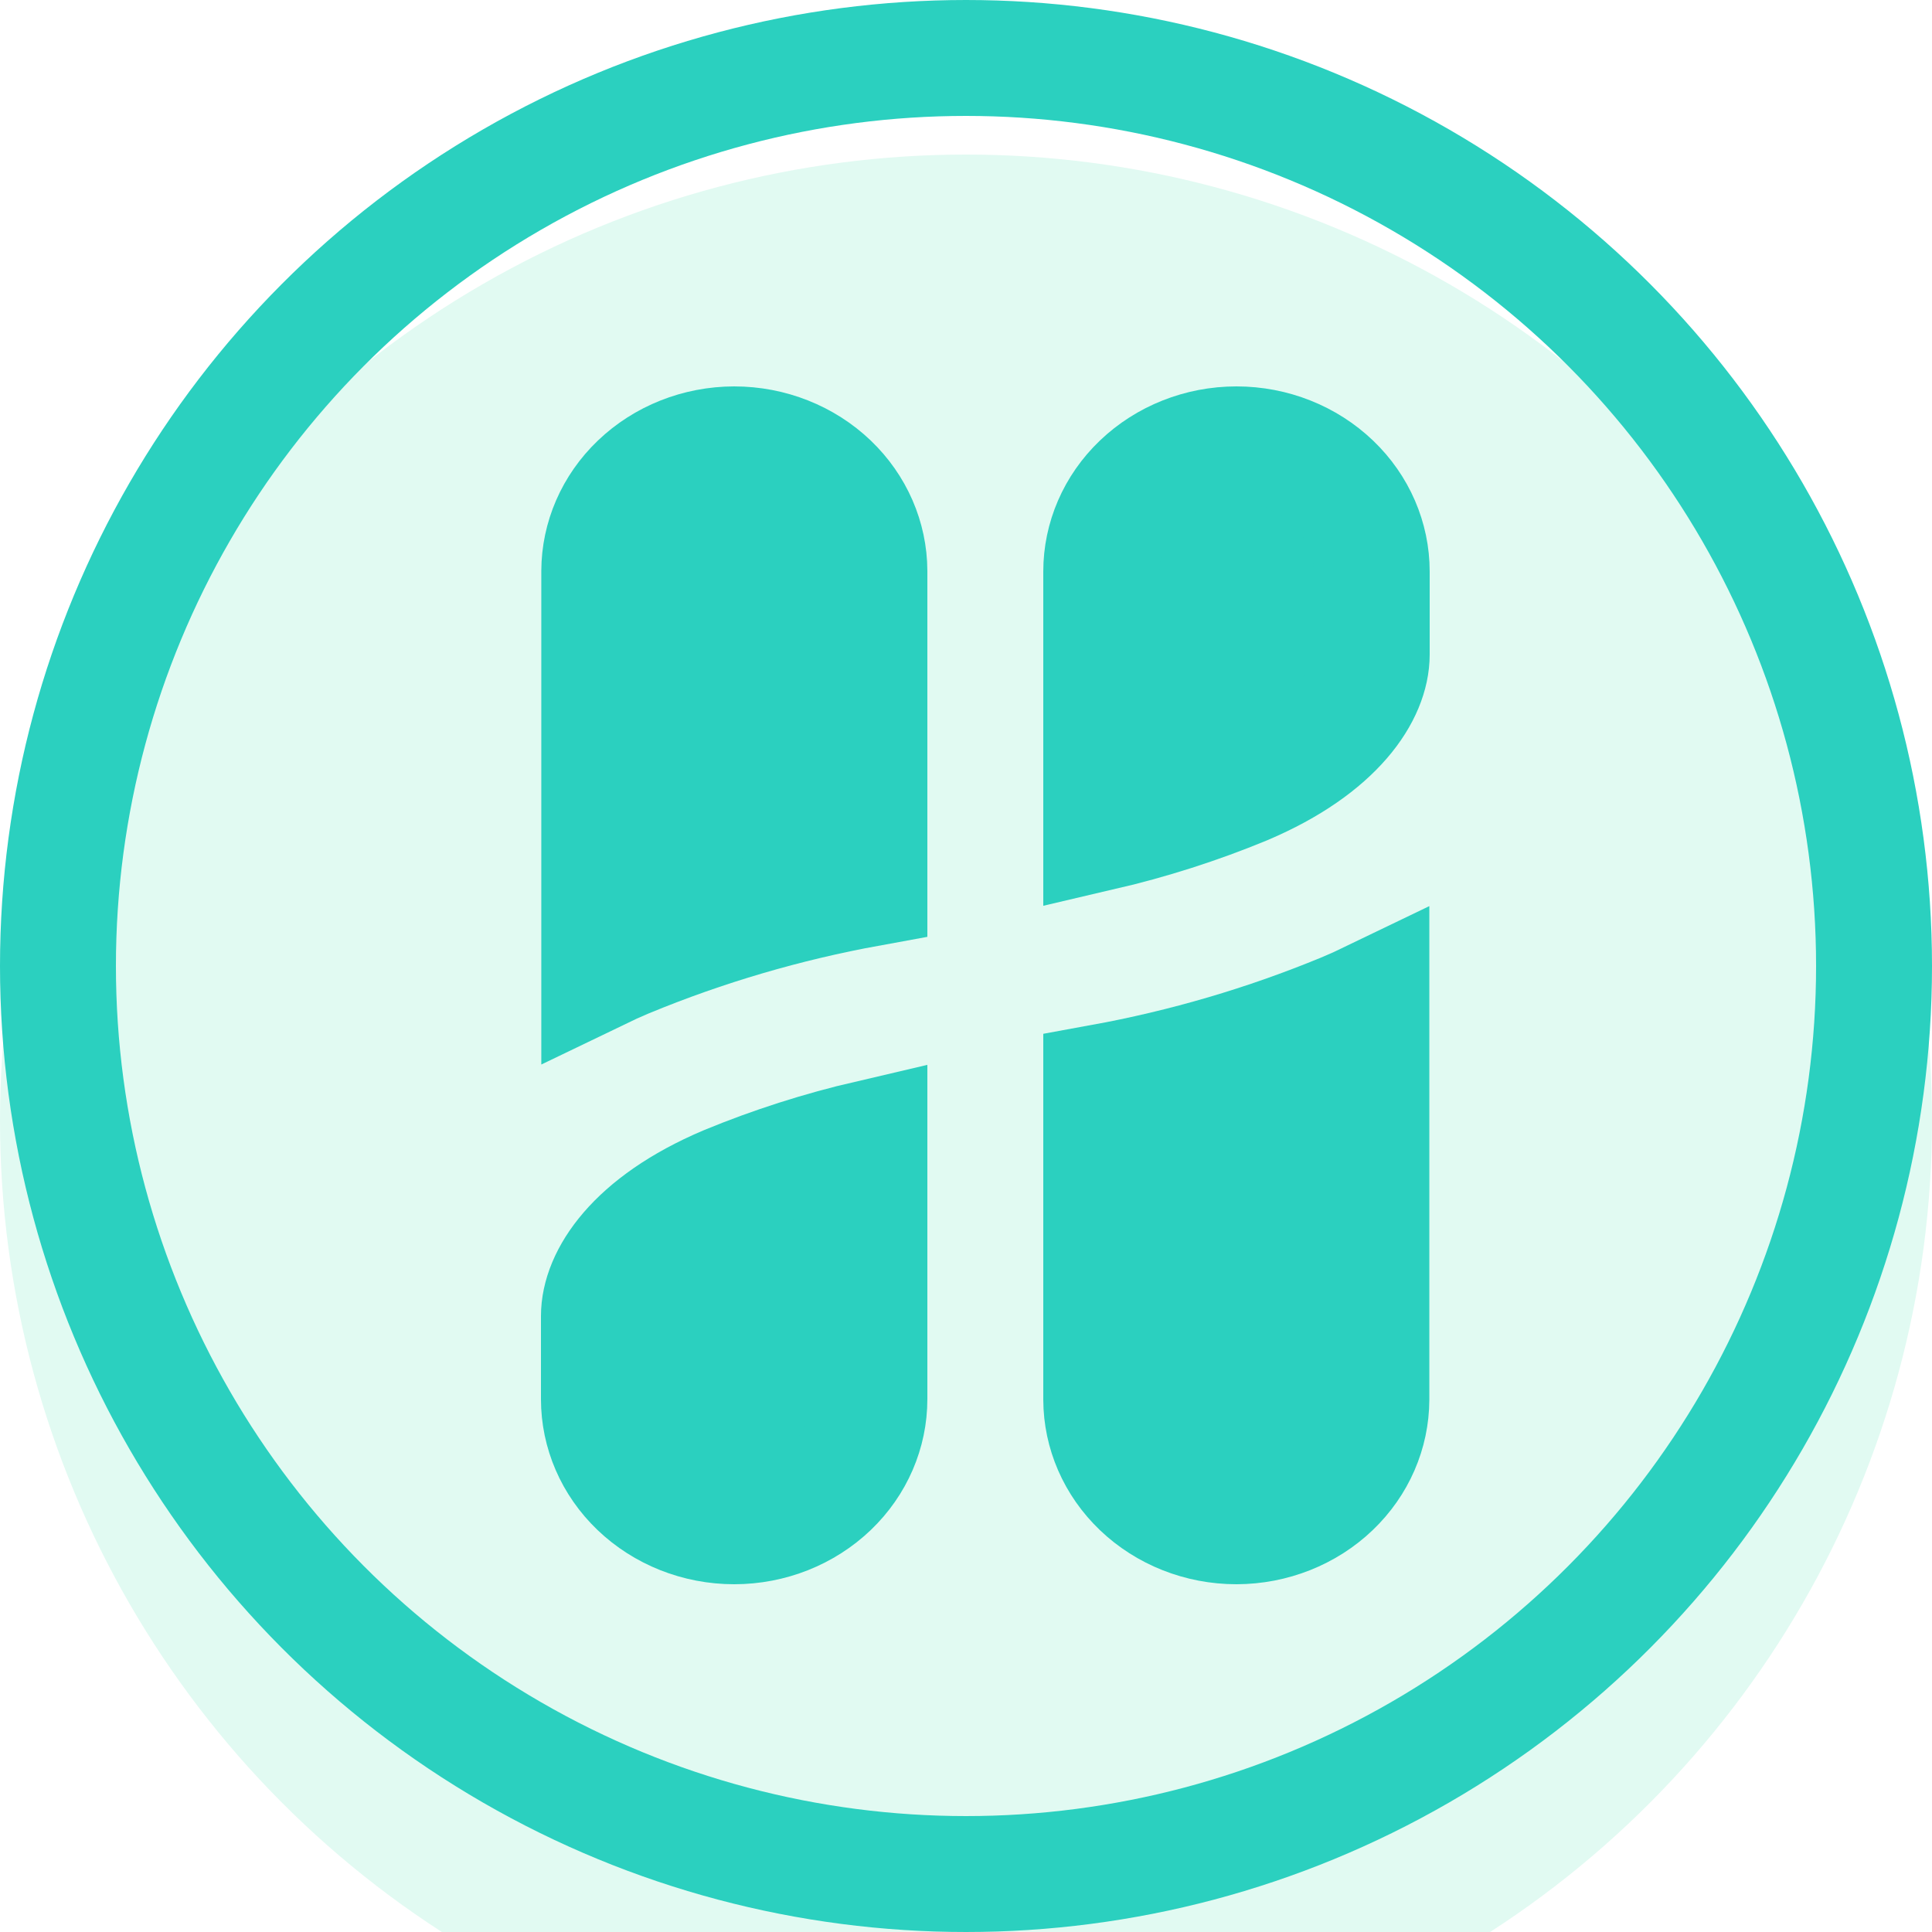 <svg width="50" height="50" viewBox="0 0 50 50" fill="none" xmlns="http://www.w3.org/2000/svg">
<g filter="url(#filter0_i_6_17336)">
<circle cx="25" cy="25" r="25" fill="#E1FAF2"/>
</g>
<circle cx="25" cy="25" r="23.5" stroke="#2BD0BF" stroke-width="3"/>
<path d="M16.228 24.836L16.228 24.836L16.22 24.839C15.98 24.94 15.743 25.047 15.509 25.16V14.777C15.512 13.929 15.864 13.103 16.512 12.484C17.162 11.862 18.055 11.502 19.001 11.5C19.947 11.5 20.843 11.86 21.495 12.482C22.144 13.102 22.497 13.928 22.5 14.777V22.994C20.347 23.386 18.244 24.003 16.228 24.836ZM18.783 30.638C19.985 30.141 21.229 29.744 22.5 29.448V36.211C22.5 37.062 22.148 37.892 21.498 38.514C20.846 39.138 19.949 39.5 19 39.5C18.051 39.5 17.154 39.138 16.502 38.514C15.852 37.892 15.5 37.062 15.5 36.211V34.06C15.5 33.059 16.386 31.655 18.783 30.638Z" fill="url(#paint0_linear_6_17336)" stroke="#2BD0BF" stroke-width="3"/>
<path d="M34.772 26.164L34.772 26.164L34.78 26.161C35.02 26.06 35.257 25.953 35.491 25.84V36.223C35.488 37.071 35.136 37.897 34.488 38.516C33.838 39.138 32.944 39.498 31.999 39.5C31.053 39.5 30.157 39.141 29.505 38.518C28.856 37.898 28.503 37.072 28.5 36.223V28.006C30.653 27.614 32.756 26.997 34.772 26.164ZM32.217 20.362C31.015 20.859 29.771 21.256 28.5 21.552V14.79C28.5 13.938 28.852 13.108 29.502 12.486C30.154 11.862 31.051 11.5 32 11.5C32.949 11.5 33.846 11.862 34.498 12.486C35.148 13.108 35.5 13.938 35.5 14.79V16.94C35.5 17.941 34.614 19.345 32.217 20.362Z" fill="url(#paint1_linear_6_17336)" stroke="#2BD0BF" stroke-width="3"/>
<defs>
<filter id="filter0_i_6_17336" x="0" y="0" width="50" height="54" filterUnits="userSpaceOnUse" color-interpolation-filters="sRGB">
<feFlood flood-opacity="0" result="BackgroundImageFix"/>
<feBlend mode="normal" in="SourceGraphic" in2="BackgroundImageFix" result="shape"/>
<feColorMatrix in="SourceAlpha" type="matrix" values="0 0 0 0 0 0 0 0 0 0 0 0 0 0 0 0 0 0 127 0" result="hardAlpha"/>
<feOffset dy="4"/>
<feGaussianBlur stdDeviation="2"/>
<feComposite in2="hardAlpha" operator="arithmetic" k2="-1" k3="1"/>
<feColorMatrix type="matrix" values="0 0 0 0 0 0 0 0 0 0 0 0 0 0 0 0 0 0 0.25 0"/>
<feBlend mode="normal" in2="shape" result="effect1_innerShadow_6_17336"/>
</filter>
<linearGradient id="paint0_linear_6_17336" x1="47.309" y1="9.584" x2="14.709" y2="43.71" gradientUnits="userSpaceOnUse">
<stop stop-color="#2BD0BF"/>
<stop offset="1" stop-color="#2BD0BF"/>
</linearGradient>
<linearGradient id="paint1_linear_6_17336" x1="3.691" y1="41.416" x2="36.291" y2="7.29" gradientUnits="userSpaceOnUse">
<stop stop-color="#2BD0BF"/>
<stop offset="1" stop-color="#2BD0BF"/>
</linearGradient>
</defs>
</svg>
